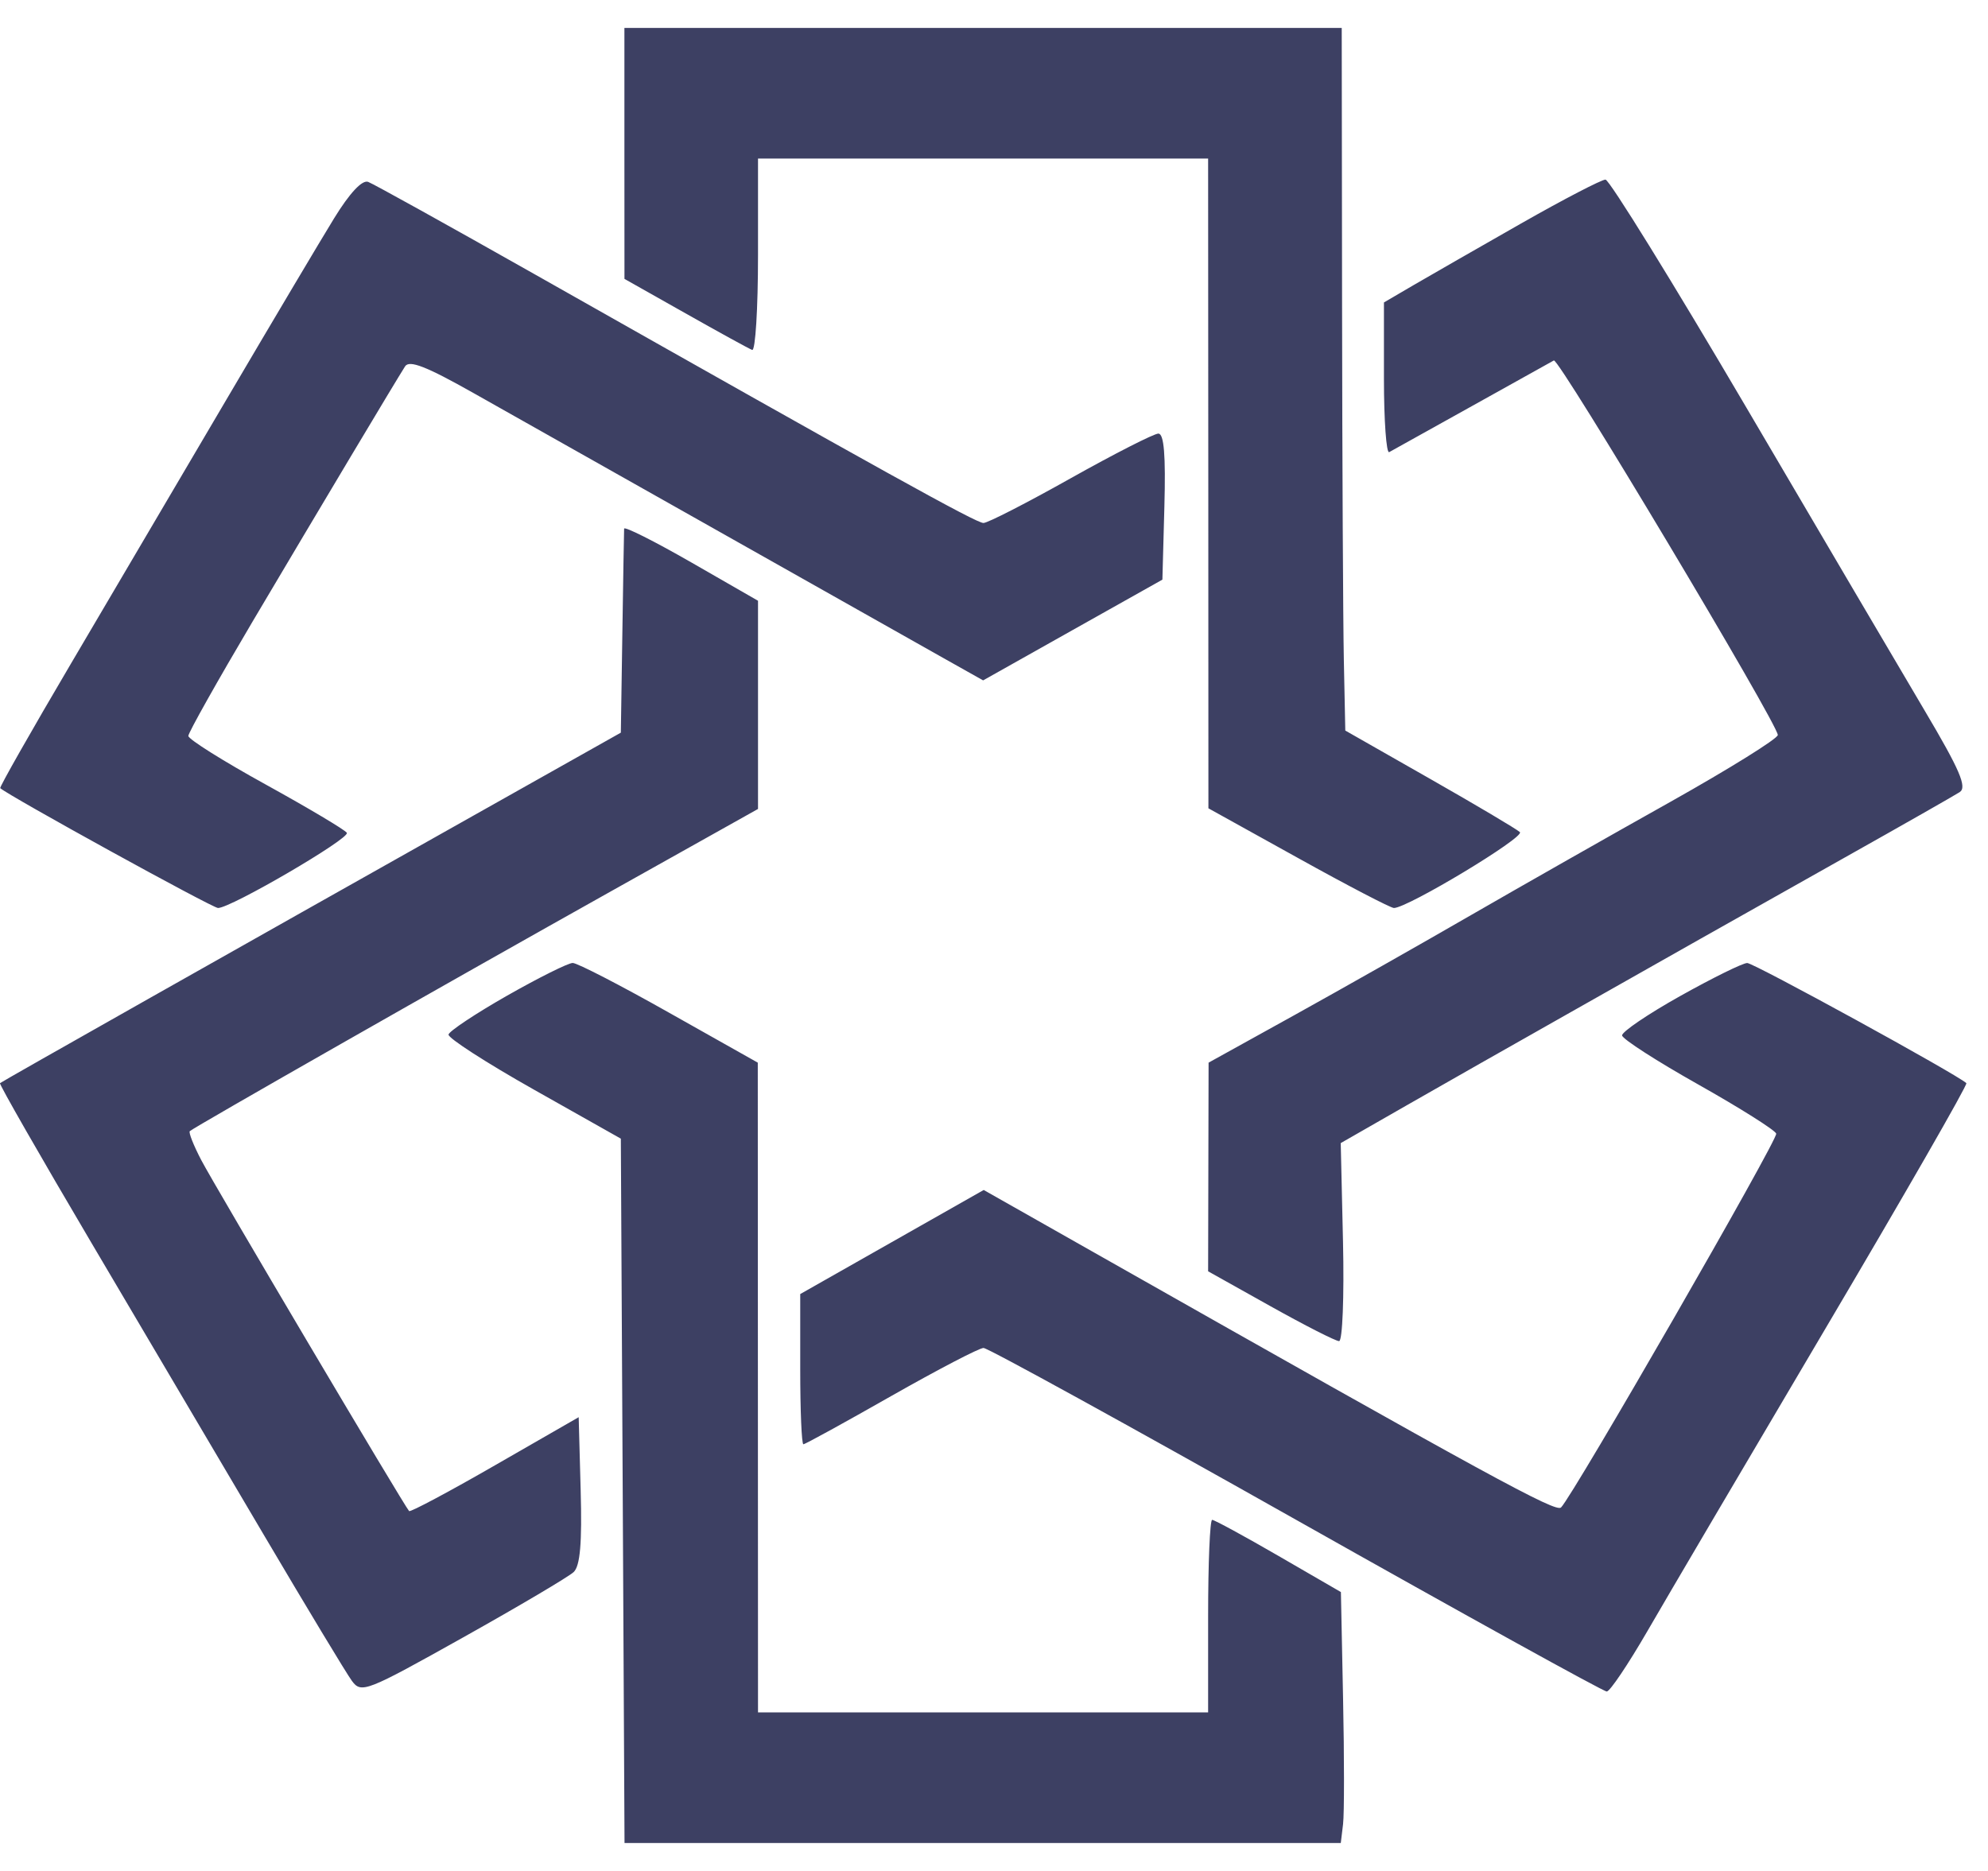 <svg width="34" height="32" viewBox="0 0 34 32" fill="none" xmlns="http://www.w3.org/2000/svg">
<path fill-rule="evenodd" clip-rule="evenodd" d="M10.679 2.624L10.68 4.77L11.722 5.358C12.295 5.682 12.809 5.964 12.864 5.985C12.919 6.007 12.964 5.279 12.964 4.368L12.964 2.712L16.813 2.712L20.662 2.712L20.665 8.269L20.667 13.825L22.203 14.677C23.047 15.146 23.784 15.53 23.84 15.53C24.073 15.53 26.085 14.318 25.994 14.232C25.939 14.181 25.245 13.769 24.451 13.317L23.008 12.495L22.983 11.278C22.97 10.609 22.956 7.905 22.953 5.27L22.947 0.478L16.813 0.478L10.679 0.478L10.679 2.624ZM5.714 3.734C5.483 4.11 4.656 5.502 3.876 6.828C3.096 8.154 1.899 10.187 1.216 11.346C0.533 12.505 -0.012 13.465 0.004 13.48C0.15 13.613 3.633 15.53 3.729 15.53C3.95 15.53 5.992 14.338 5.932 14.244C5.901 14.194 5.278 13.823 4.548 13.42C3.818 13.018 3.221 12.643 3.221 12.587C3.221 12.532 3.717 11.65 4.322 10.627C5.475 8.681 6.764 6.523 6.928 6.266C7 6.153 7.293 6.268 8.099 6.723C8.691 7.057 10.582 8.124 12.303 9.094C14.023 10.065 15.741 11.034 16.122 11.248L16.814 11.637L18.347 10.775L19.88 9.914L19.914 8.665C19.938 7.788 19.908 7.416 19.811 7.416C19.736 7.416 19.061 7.76 18.312 8.18C17.563 8.601 16.892 8.945 16.82 8.945C16.695 8.945 15.135 8.08 9.141 4.689C7.666 3.855 6.387 3.145 6.297 3.111C6.194 3.072 5.981 3.3 5.714 3.734ZM26.015 3.822C25.287 4.237 24.461 4.71 24.18 4.874L23.669 5.173L23.669 6.478C23.669 7.195 23.71 7.76 23.759 7.733C23.809 7.706 24.445 7.351 25.173 6.946C25.9 6.54 26.531 6.189 26.575 6.165C26.66 6.119 30.405 12.382 30.405 12.571C30.405 12.633 29.579 13.147 28.571 13.713C27.562 14.278 26.033 15.147 25.173 15.643C24.313 16.14 22.948 16.913 22.14 17.361L20.67 18.175L20.666 19.96L20.662 21.744L21.729 22.341C22.316 22.669 22.843 22.938 22.902 22.938C22.96 22.938 22.99 22.176 22.969 21.245L22.93 19.551L24.051 18.909C24.668 18.556 25.903 17.854 26.796 17.35C27.689 16.845 28.718 16.264 29.082 16.057C29.446 15.851 30.555 15.226 31.548 14.668C32.54 14.111 33.426 13.606 33.516 13.548C33.645 13.464 33.52 13.171 32.914 12.149C32.493 11.438 31.121 9.105 29.864 6.965C28.607 4.825 27.524 3.073 27.458 3.072C27.392 3.071 26.742 3.408 26.015 3.822ZM10.674 9.042C10.672 9.085 10.658 9.888 10.644 10.826L10.618 12.531L8.093 13.952C4.113 16.191 0.037 18.494 0 18.526C-0.018 18.541 0.683 19.765 1.557 21.246C2.431 22.726 3.755 24.969 4.499 26.23C5.243 27.491 5.927 28.625 6.019 28.75C6.18 28.967 6.261 28.935 7.922 28.005C8.876 27.471 9.726 26.968 9.811 26.888C9.922 26.783 9.956 26.394 9.931 25.491L9.897 24.239L8.467 25.061C7.68 25.514 7.019 25.866 6.997 25.845C6.922 25.771 3.677 20.292 3.441 19.84C3.311 19.591 3.223 19.369 3.246 19.347C3.311 19.283 7.713 16.776 10.468 15.234L12.964 13.836L12.964 12.056L12.964 10.275L11.821 9.618C11.193 9.258 10.677 8.998 10.674 9.042ZM8.673 17.029C8.134 17.336 7.683 17.636 7.671 17.694C7.659 17.753 8.318 18.178 9.134 18.638L10.618 19.475L10.65 25.498L10.681 31.522L16.806 31.522L22.931 31.522L22.97 31.198C22.991 31.021 22.991 30.055 22.97 29.052L22.933 27.23L21.866 26.612C21.28 26.273 20.769 25.995 20.731 25.995C20.693 25.995 20.662 26.736 20.662 27.641L20.662 29.288L16.813 29.288L12.964 29.288L12.962 23.732L12.96 18.175L11.447 17.323C10.616 16.854 9.872 16.47 9.795 16.47C9.718 16.47 9.213 16.722 8.673 17.029ZM28.737 17.035C28.183 17.345 27.736 17.649 27.742 17.71C27.749 17.772 28.336 18.15 29.047 18.55C29.758 18.951 30.357 19.328 30.378 19.389C30.411 19.486 26.909 25.571 26.698 25.783C26.608 25.873 25.502 25.269 18.713 21.423L16.824 20.353L15.255 21.243L13.686 22.133L13.686 23.417C13.686 24.124 13.71 24.702 13.74 24.702C13.77 24.702 14.445 24.331 15.241 23.878C16.037 23.426 16.747 23.055 16.821 23.055C16.894 23.055 19.3 24.378 22.168 25.995C25.036 27.612 27.426 28.933 27.48 28.931C27.534 28.93 27.845 28.467 28.172 27.903C28.498 27.338 29.87 25.008 31.22 22.723C32.57 20.439 33.655 18.55 33.63 18.526C33.483 18.383 29.996 16.471 29.882 16.471C29.806 16.471 29.291 16.725 28.737 17.035Z" fill="#3D4063"/>
</svg>
